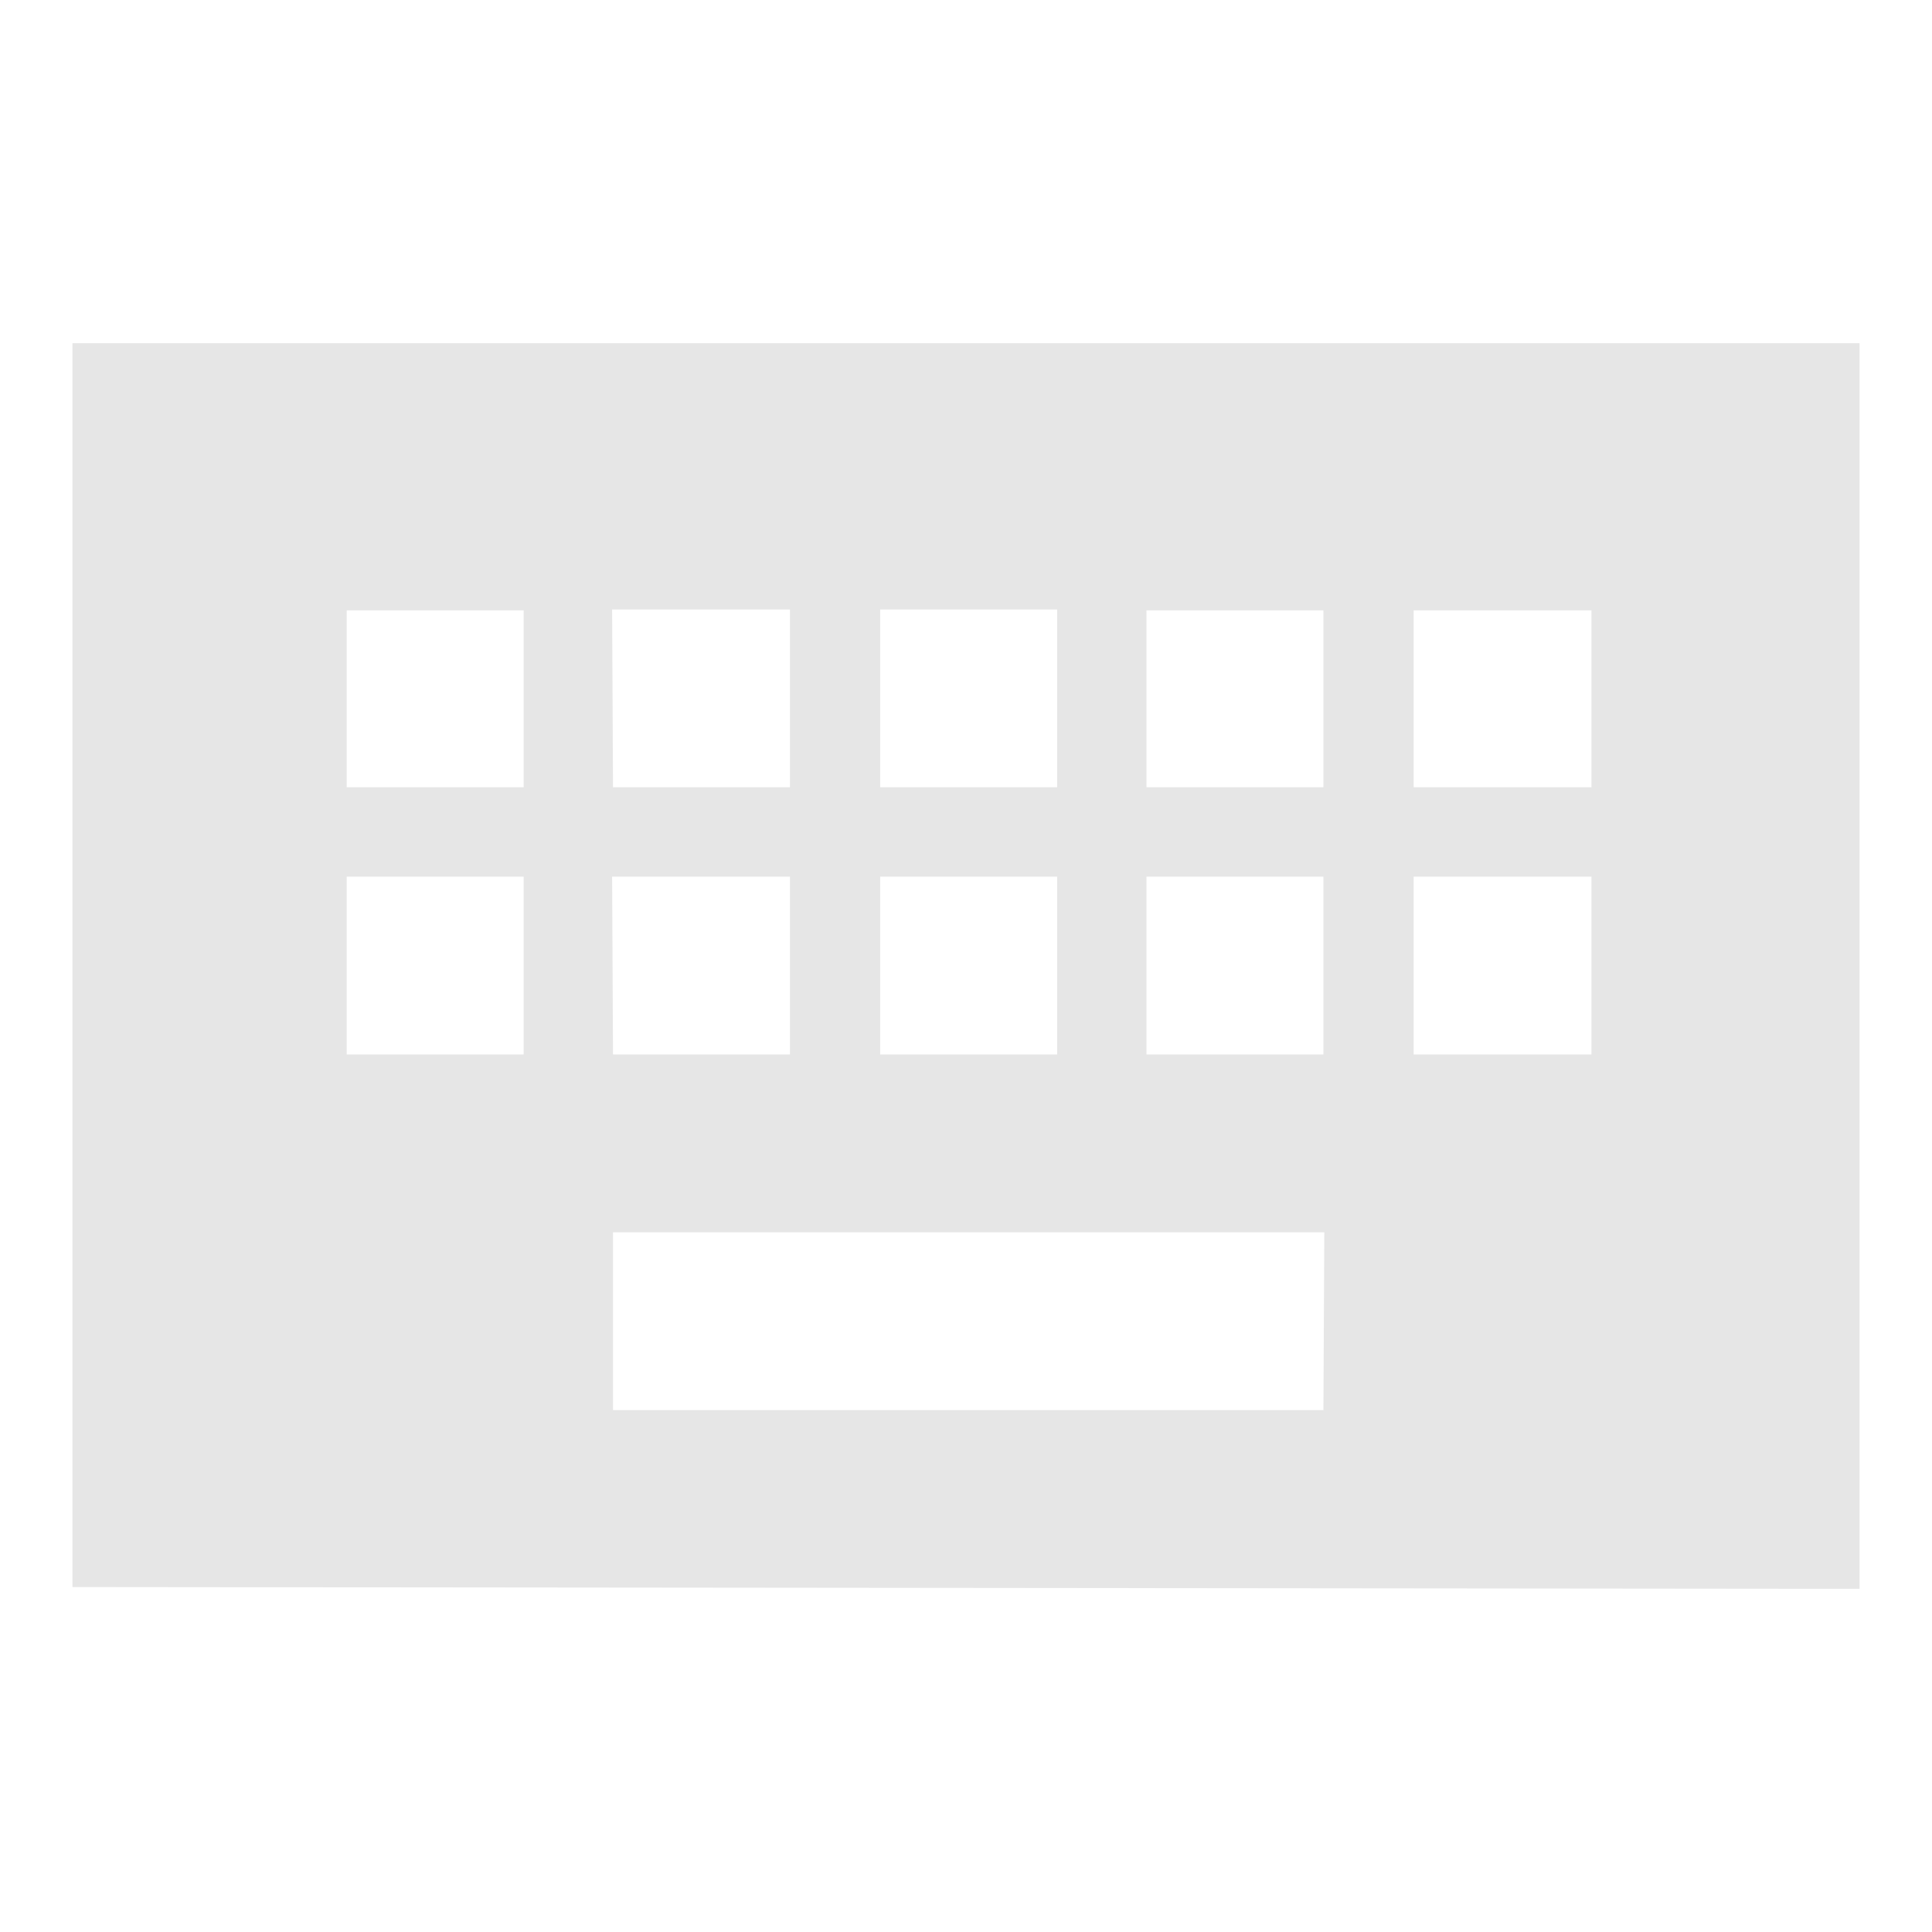 <svg xmlns="http://www.w3.org/2000/svg" width="24" height="24"><defs><linearGradient id="b"><stop offset="0" stop-color="#22241c"/><stop offset="1" stop-color="#e6e6e6" stop-opacity="0"/></linearGradient><linearGradient id="d"><stop offset="0" stop-color="#000002"/><stop offset="1" stop-color="#060000" stop-opacity="0"/></linearGradient><linearGradient id="a"><stop offset="0" stop-color="#22241c"/><stop offset="1" stop-color="#e6e6e6" stop-opacity="0"/></linearGradient><linearGradient id="c"><stop offset="0" stop-color="#e6e6e6"/><stop offset="1" stop-color="#666"/></linearGradient></defs><path d="M23.1 4.263H.9v15.452l22.2.022zM10.934 7.571h2.198V9.78h-2.198zm0 3.319h2.198v2.209h-2.198zm-3.33-3.319h2.209V9.78H7.615zm0 3.319h2.209v2.209H7.615zm-1.099 2.209H4.307V10.89h2.198zm0-3.319H4.307V7.582h2.198zm9.935 7.737H7.615v-2.209h8.836zm0-4.418h-2.198V10.89h2.198zm0-3.319h-2.198V7.582h2.198zm3.33 3.319h-2.209V10.89h2.209zm0-3.319h-2.209V7.582h2.209z" fill="#e6e6e6"/></svg>

